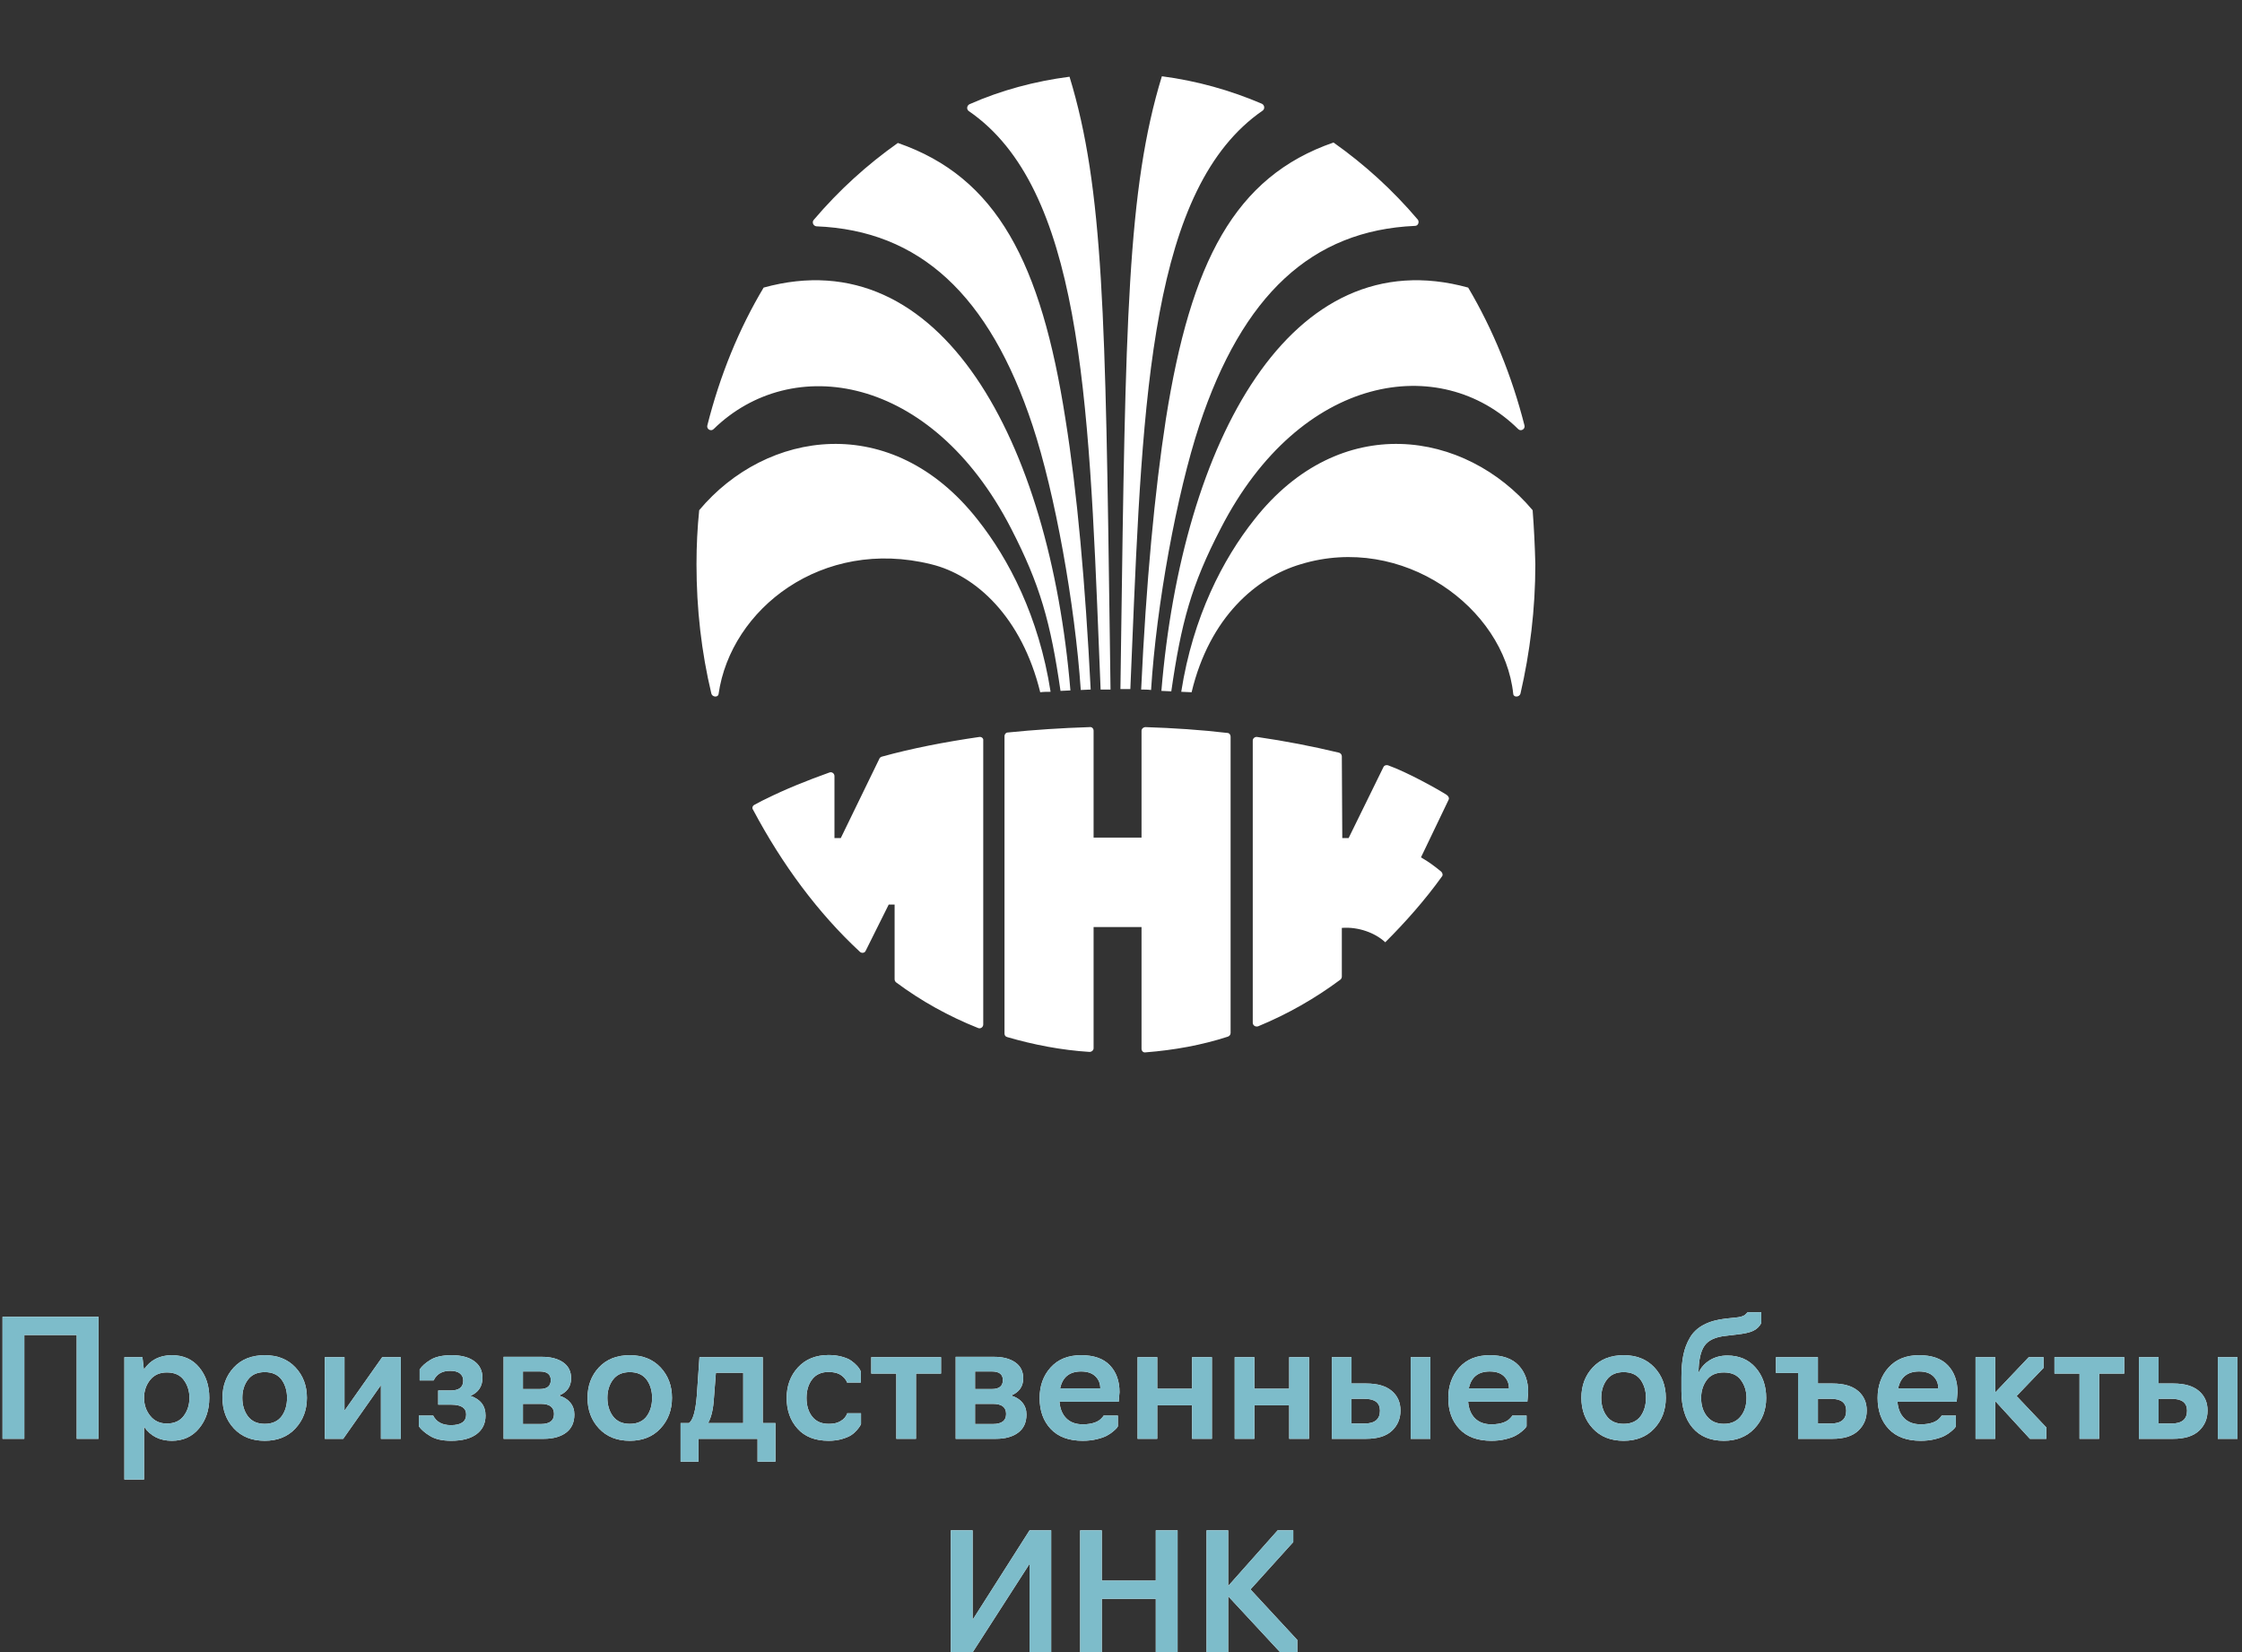 <?xml version="1.0" encoding="UTF-8"?>
<svg width="441px" height="325px" viewBox="0 0 441 325" version="1.1" xmlns="http://www.w3.org/2000/svg" xmlns:xlink="http://www.w3.org/1999/xlink">
    <rect x="0" y="0" width="441" height="325" fill="#333333" stroke="none"/>
    <title>cover-logo</title>
    <defs>
        <rect id="path-1" x="0" y="0" width="220" height="220"></rect>
        <polygon id="path-3" points="4.288 24.896 0 24.896 0 0.896 18.88 0.896 18.88 24.896 14.592 24.896 14.592 4.48 4.288 4.48"></polygon>
        <path d="M27.84,32.896 L23.968,32.896 L23.968,8.832 L27.52,8.832 L27.808,11.264 C29.088,9.387 30.923,8.448 33.312,8.448 C35.573,8.448 37.365,9.248 38.688,10.848 C40.011,12.448 40.672,14.443 40.672,16.832 C40.672,19.221 40,21.227 38.656,22.848 C37.312,24.469 35.531,25.28 33.312,25.28 C30.944,25.28 29.12,24.363 27.84,22.528 L27.84,32.896 Z M32.32,21.888 C33.792,21.888 34.901,21.387 35.648,20.384 C36.395,19.381 36.768,18.197 36.768,16.832 C36.768,15.488 36.395,14.315 35.648,13.312 C34.923,12.331 33.813,11.84 32.32,11.84 C30.933,11.84 29.845,12.32 29.056,13.28 C28.245,14.283 27.84,15.467 27.84,16.832 C27.84,18.197 28.245,19.381 29.056,20.384 C29.867,21.387 30.955,21.888 32.32,21.888 Z" id="path-4"></path>
        <path d="M51.584,25.28 C49.045,25.28 47.024,24.475 45.52,22.864 C44.016,21.253 43.264,19.243 43.264,16.832 C43.264,14.443 44.011,12.448 45.504,10.848 C46.997,9.248 49.024,8.448 51.584,8.448 C54.101,8.448 56.112,9.248 57.616,10.848 C59.12,12.448 59.872,14.443 59.872,16.832 C59.872,19.221 59.12,21.227 57.616,22.848 C56.112,24.469 54.101,25.28 51.584,25.28 Z M48.256,20.448 C49.003,21.451 50.112,21.952 51.584,21.952 C53.056,21.952 54.165,21.451 54.912,20.448 C55.616,19.467 55.968,18.261 55.968,16.832 C55.968,15.467 55.616,14.283 54.912,13.28 C54.165,12.277 53.056,11.776 51.584,11.776 C50.112,11.776 49.003,12.277 48.256,13.28 C47.531,14.261 47.168,15.445 47.168,16.832 C47.168,18.261 47.531,19.467 48.256,20.448 Z" id="path-5"></path>
        <polygon id="path-6" points="67.008 24.896 63.392 24.896 63.392 8.832 67.264 8.832 67.264 19.36 74.688 8.832 78.336 8.832 78.336 24.896 74.432 24.896 74.432 14.336"></polygon>
        <path d="M88.256,25.28 C86.507,25.28 85.131,24.971 84.128,24.352 C83.125,23.755 82.379,23.115 81.888,22.432 L81.888,20.32 L84.704,20.32 C85.344,21.579 86.507,22.208 88.192,22.208 C90.197,22.208 91.2,21.504 91.2,20.096 C91.2,18.816 90.219,18.176 88.256,18.176 L85.696,18.176 L85.696,15.392 L88.128,15.392 C89.792,15.392 90.624,14.741 90.624,13.44 C90.624,12.843 90.405,12.373 89.968,12.032 C89.531,11.691 88.896,11.52 88.064,11.52 C86.485,11.52 85.397,12.149 84.8,13.408 L82.048,13.408 L82.048,11.264 C82.475,10.603 83.179,9.973 84.16,9.376 C85.141,8.757 86.539,8.448 88.352,8.448 C90.229,8.448 91.707,8.837 92.784,9.616 C93.861,10.395 94.4,11.488 94.4,12.896 C94.4,14.581 93.611,15.765 92.032,16.448 C94.016,17.109 95.008,18.4 95.008,20.32 C95.008,21.877 94.421,23.093 93.248,23.968 C92.075,24.843 90.411,25.28 88.256,25.28 Z" id="path-7"></path>
        <path d="M106.464,24.896 L98.56,24.896 L98.56,8.768 L106.112,8.768 C107.84,8.768 109.227,9.131 110.272,9.856 C111.317,10.581 111.84,11.627 111.84,12.992 C111.84,14.613 111.04,15.744 109.44,16.384 C110.4,16.661 111.147,17.125 111.68,17.776 C112.213,18.427 112.48,19.2 112.48,20.096 C112.48,21.675 111.936,22.869 110.848,23.68 C109.76,24.491 108.299,24.896 106.464,24.896 Z M102.368,11.648 L102.368,15.104 L105.696,15.104 C107.125,15.104 107.84,14.517 107.84,13.344 C107.84,12.213 107.125,11.648 105.696,11.648 L102.368,11.648 Z M102.368,18.016 L102.368,21.984 L105.888,21.984 C107.616,21.984 108.48,21.323 108.48,20 C108.48,18.677 107.616,18.016 105.888,18.016 L102.368,18.016 Z" id="path-8"></path>
        <path d="M123.392,25.28 C120.853,25.28 118.832,24.475 117.328,22.864 C115.824,21.253 115.072,19.243 115.072,16.832 C115.072,14.443 115.819,12.448 117.312,10.848 C118.805,9.248 120.832,8.448 123.392,8.448 C125.909,8.448 127.92,9.248 129.424,10.848 C130.928,12.448 131.68,14.443 131.68,16.832 C131.68,19.221 130.928,21.227 129.424,22.848 C127.92,24.469 125.909,25.28 123.392,25.28 Z M120.064,20.448 C120.811,21.451 121.92,21.952 123.392,21.952 C124.864,21.952 125.973,21.451 126.72,20.448 C127.424,19.467 127.776,18.261 127.776,16.832 C127.776,15.467 127.424,14.283 126.72,13.28 C125.973,12.277 124.864,11.776 123.392,11.776 C121.92,11.776 120.811,12.277 120.064,13.28 C119.339,14.261 118.976,15.445 118.976,16.832 C118.976,18.261 119.339,19.467 120.064,20.448 Z" id="path-9"></path>
        <path d="M136.896,29.376 L133.376,29.376 L133.376,21.792 L135.04,21.792 C135.829,21.195 136.341,19.371 136.576,16.32 L137.088,8.832 L149.536,8.832 L149.536,21.792 L152.032,21.792 L152.032,29.376 L148.512,29.376 L148.512,24.896 L136.896,24.896 L136.896,29.376 Z M138.784,21.792 L145.696,21.792 L145.696,11.904 L140.32,11.904 L139.936,16.832 C139.808,19.029 139.424,20.683 138.784,21.792 Z" id="path-10"></path>
        <path d="M162.496,25.28 C159.851,25.28 157.813,24.485 156.384,22.896 C154.955,21.307 154.24,19.296 154.24,16.864 C154.24,14.453 154.987,12.443 156.48,10.832 C157.973,9.221 159.979,8.416 162.496,8.416 C163.456,8.416 164.336,8.528 165.136,8.752 C165.936,8.976 166.555,9.248 166.992,9.568 C167.429,9.888 167.797,10.213 168.096,10.544 C168.395,10.875 168.597,11.157 168.704,11.392 L168.832,11.712 L168.832,13.824 L166.112,13.824 L166.08,13.696 C166.059,13.632 166.011,13.536 165.936,13.408 C165.861,13.28 165.765,13.147 165.648,13.008 C165.531,12.869 165.376,12.72 165.184,12.56 C164.992,12.4 164.779,12.261 164.544,12.144 C164.309,12.027 164.011,11.931 163.648,11.856 C163.285,11.781 162.901,11.744 162.496,11.744 C161.088,11.744 160.011,12.224 159.264,13.184 C158.517,14.144 158.144,15.371 158.144,16.864 C158.144,18.357 158.517,19.579 159.264,20.528 C160.011,21.477 161.088,21.952 162.496,21.952 C162.837,21.952 163.157,21.931 163.456,21.888 C163.755,21.845 164.016,21.781 164.24,21.696 C164.464,21.611 164.667,21.515 164.848,21.408 C165.029,21.301 165.184,21.195 165.312,21.088 C165.44,20.981 165.557,20.864 165.664,20.736 C165.771,20.608 165.851,20.496 165.904,20.4 C165.957,20.304 166.005,20.213 166.048,20.128 C166.091,20.043 166.123,19.979 166.144,19.936 L166.144,19.872 L168.864,19.872 L168.864,21.984 C168.821,22.069 168.763,22.187 168.688,22.336 C168.613,22.485 168.416,22.752 168.096,23.136 C167.776,23.52 167.403,23.856 166.976,24.144 C166.549,24.432 165.936,24.693 165.136,24.928 C164.336,25.163 163.456,25.28 162.496,25.28 Z" id="path-11"></path>
        <polygon id="path-12" points="179.68 24.896 175.808 24.896 175.808 12.064 170.88 12.064 170.88 8.832 184.608 8.832 184.608 12.064 179.68 12.064"></polygon>
        <path d="M195.392,24.896 L187.488,24.896 L187.488,8.768 L195.04,8.768 C196.768,8.768 198.155,9.131 199.2,9.856 C200.245,10.581 200.768,11.627 200.768,12.992 C200.768,14.613 199.968,15.744 198.368,16.384 C199.328,16.661 200.075,17.125 200.608,17.776 C201.141,18.427 201.408,19.2 201.408,20.096 C201.408,21.675 200.864,22.869 199.776,23.68 C198.688,24.491 197.227,24.896 195.392,24.896 Z M191.296,11.648 L191.296,15.104 L194.624,15.104 C196.053,15.104 196.768,14.517 196.768,13.344 C196.768,12.213 196.053,11.648 194.624,11.648 L191.296,11.648 Z M191.296,18.016 L191.296,21.984 L194.816,21.984 C196.544,21.984 197.408,21.323 197.408,20 C197.408,18.677 196.544,18.016 194.816,18.016 L191.296,18.016 Z" id="path-13"></path>
        <path d="M212.48,25.28 C209.749,25.28 207.653,24.507 206.192,22.96 C204.731,21.413 204,19.381 204,16.864 C204,14.453 204.725,12.448 206.176,10.848 C207.627,9.248 209.621,8.448 212.16,8.448 C214.677,8.448 216.565,9.115 217.824,10.448 C219.083,11.781 219.712,13.536 219.712,15.712 L219.552,17.6 L207.904,17.6 C208.011,18.987 208.459,20.075 209.248,20.864 C210.037,21.653 211.125,22.048 212.512,22.048 C212.96,22.048 213.381,22.016 213.776,21.952 C214.171,21.888 214.507,21.808 214.784,21.712 C215.061,21.616 215.307,21.504 215.52,21.376 C215.733,21.248 215.904,21.12 216.032,20.992 C216.16,20.864 216.267,20.752 216.352,20.656 C216.437,20.56 216.501,20.48 216.544,20.416 L216.576,20.32 L219.392,20.32 L219.392,22.432 C219.349,22.517 219.28,22.624 219.184,22.752 C219.088,22.88 218.853,23.104 218.48,23.424 C218.107,23.744 217.68,24.032 217.2,24.288 C216.72,24.544 216.059,24.773 215.216,24.976 C214.373,25.179 213.461,25.28 212.48,25.28 Z M208.032,14.976 L215.936,14.976 C215.936,14.016 215.611,13.221 214.96,12.592 C214.309,11.963 213.376,11.648 212.16,11.648 C209.877,11.648 208.501,12.757 208.032,14.976 Z" id="path-14"></path>
        <polygon id="path-15" points="227.136 24.896 223.264 24.896 223.264 8.832 227.136 8.832 227.136 15.04 233.984 15.04 233.984 8.832 237.888 8.832 237.888 24.896 233.984 24.896 233.984 18.304 227.136 18.304"></polygon>
        <polygon id="path-16" points="246.24 24.896 242.368 24.896 242.368 8.832 246.24 8.832 246.24 15.04 253.088 15.04 253.088 8.832 256.992 8.832 256.992 24.896 253.088 24.896 253.088 18.304 246.24 18.304"></polygon>
        <path d="M268.192,24.896 L261.472,24.896 L261.472,8.832 L265.344,8.832 L265.344,14.016 L268.256,14.016 C270.453,14.016 272.123,14.501 273.264,15.472 C274.405,16.443 274.976,17.728 274.976,19.328 C274.976,20.907 274.432,22.219 273.344,23.264 C272.213,24.352 270.496,24.896 268.192,24.896 Z M280.864,24.896 L276.992,24.896 L276.992,8.832 L280.864,8.832 L280.864,24.896 Z M265.344,17.024 L265.344,21.888 L267.904,21.888 C269.931,21.888 270.944,21.045 270.944,19.36 C270.944,17.803 269.931,17.024 267.904,17.024 L265.344,17.024 Z" id="path-17"></path>
        <path d="M292.864,25.28 C290.133,25.28 288.037,24.507 286.576,22.96 C285.115,21.413 284.384,19.381 284.384,16.864 C284.384,14.453 285.109,12.448 286.56,10.848 C288.011,9.248 290.005,8.448 292.544,8.448 C295.061,8.448 296.949,9.115 298.208,10.448 C299.467,11.781 300.096,13.536 300.096,15.712 L299.936,17.6 L288.288,17.6 C288.395,18.987 288.843,20.075 289.632,20.864 C290.421,21.653 291.509,22.048 292.896,22.048 C293.344,22.048 293.765,22.016 294.16,21.952 C294.555,21.888 294.891,21.808 295.168,21.712 C295.445,21.616 295.691,21.504 295.904,21.376 C296.117,21.248 296.288,21.12 296.416,20.992 C296.544,20.864 296.651,20.752 296.736,20.656 C296.821,20.56 296.885,20.48 296.928,20.416 L296.96,20.32 L299.776,20.32 L299.776,22.432 C299.733,22.517 299.664,22.624 299.568,22.752 C299.472,22.88 299.237,23.104 298.864,23.424 C298.491,23.744 298.064,24.032 297.584,24.288 C297.104,24.544 296.443,24.773 295.6,24.976 C294.757,25.179 293.845,25.28 292.864,25.28 Z M288.416,14.976 L296.32,14.976 C296.32,14.016 295.995,13.221 295.344,12.592 C294.693,11.963 293.76,11.648 292.544,11.648 C290.261,11.648 288.885,12.757 288.416,14.976 Z" id="path-18"></path>
        <path d="M318.88,25.28 C316.341,25.28 314.32,24.475 312.816,22.864 C311.312,21.253 310.56,19.243 310.56,16.832 C310.56,14.443 311.307,12.448 312.8,10.848 C314.293,9.248 316.32,8.448 318.88,8.448 C321.397,8.448 323.408,9.248 324.912,10.848 C326.416,12.448 327.168,14.443 327.168,16.832 C327.168,19.221 326.416,21.227 324.912,22.848 C323.408,24.469 321.397,25.28 318.88,25.28 Z M315.552,20.448 C316.299,21.451 317.408,21.952 318.88,21.952 C320.352,21.952 321.461,21.451 322.208,20.448 C322.912,19.467 323.264,18.261 323.264,16.832 C323.264,15.467 322.912,14.283 322.208,13.28 C321.461,12.277 320.352,11.776 318.88,11.776 C317.408,11.776 316.299,12.277 315.552,13.28 C314.827,14.261 314.464,15.445 314.464,16.832 C314.464,18.261 314.827,19.467 315.552,20.448 Z" id="path-19"></path>
        <path d="M338.592,25.28 C335.947,25.28 333.893,24.427 332.432,22.72 C330.971,21.013 330.24,18.603 330.24,15.488 L330.24,12.768 C330.24,11.083 330.368,9.621 330.624,8.384 C330.88,7.147 331.317,6.005 331.936,4.96 C332.555,3.915 333.451,3.083 334.624,2.464 C335.797,1.845 337.237,1.44 338.944,1.248 L340.8,1.056 C341.803,0.971 342.475,0.768 342.816,0.448 L343.264,0 L345.952,0 L345.952,2.112 C345.589,2.816 345.051,3.333 344.336,3.664 C343.621,3.995 342.539,4.235 341.088,4.384 L338.976,4.64 C336.907,4.853 335.499,5.515 334.752,6.624 C334.005,7.712 333.621,9.483 333.6,11.936 C334.069,10.891 334.805,10.059 335.808,9.44 C336.811,8.821 337.963,8.512 339.264,8.512 C341.589,8.512 343.445,9.307 344.832,10.896 C346.219,12.485 346.912,14.475 346.912,16.864 C346.912,19.232 346.149,21.227 344.624,22.848 C343.099,24.469 341.088,25.28 338.592,25.28 Z M335.296,20.512 C336.085,21.472 337.184,21.952 338.592,21.952 C340,21.952 341.093,21.472 341.872,20.512 C342.651,19.552 343.04,18.336 343.04,16.864 C343.04,15.499 342.667,14.315 341.92,13.312 C341.195,12.331 340.085,11.84 338.592,11.84 C337.077,11.84 335.957,12.331 335.232,13.312 C334.485,14.315 334.112,15.499 334.112,16.864 C334.112,18.336 334.507,19.552 335.296,20.512 Z" id="path-20"></path>
        <path d="M359.936,24.896 L353.184,24.896 L353.184,11.936 L348.832,11.936 L348.832,8.832 L357.088,8.832 L357.088,14.016 L359.968,14.016 C362.165,14.016 363.835,14.501 364.976,15.472 C366.117,16.443 366.688,17.728 366.688,19.328 C366.688,20.907 366.144,22.219 365.056,23.264 C363.925,24.352 362.219,24.896 359.936,24.896 Z M357.088,17.024 L357.088,21.888 L359.648,21.888 C361.653,21.888 362.656,21.045 362.656,19.36 C362.656,17.803 361.653,17.024 359.648,17.024 L357.088,17.024 Z" id="path-21"></path>
        <path d="M377.312,25.28 C374.581,25.28 372.485,24.507 371.024,22.96 C369.563,21.413 368.832,19.381 368.832,16.864 C368.832,14.453 369.557,12.448 371.008,10.848 C372.459,9.248 374.453,8.448 376.992,8.448 C379.509,8.448 381.397,9.115 382.656,10.448 C383.915,11.781 384.544,13.536 384.544,15.712 L384.384,17.6 L372.736,17.6 C372.843,18.987 373.291,20.075 374.08,20.864 C374.869,21.653 375.957,22.048 377.344,22.048 C377.792,22.048 378.213,22.016 378.608,21.952 C379.003,21.888 379.339,21.808 379.616,21.712 C379.893,21.616 380.139,21.504 380.352,21.376 C380.565,21.248 380.736,21.12 380.864,20.992 C380.992,20.864 381.099,20.752 381.184,20.656 C381.269,20.56 381.333,20.48 381.376,20.416 L381.408,20.32 L384.224,20.32 L384.224,22.432 C384.181,22.517 384.112,22.624 384.016,22.752 C383.92,22.88 383.685,23.104 383.312,23.424 C382.939,23.744 382.512,24.032 382.032,24.288 C381.552,24.544 380.891,24.773 380.048,24.976 C379.205,25.179 378.293,25.28 377.312,25.28 Z M372.864,14.976 L380.768,14.976 C380.768,14.016 380.443,13.221 379.792,12.592 C379.141,11.963 378.208,11.648 376.992,11.648 C374.709,11.648 373.333,12.757 372.864,14.976 Z" id="path-22"></path>
        <polygon id="path-23" points="391.968 24.896 388.096 24.896 388.096 8.832 391.968 8.832 391.968 15.776 398.56 8.832 401.472 8.832 401.472 10.944 396.16 16.48 402.016 22.656 402.016 24.896 398.784 24.896 391.968 17.472"></polygon>
        <polygon id="path-24" points="412.416 24.896 408.544 24.896 408.544 12.064 403.616 12.064 403.616 8.832 417.344 8.832 417.344 12.064 412.416 12.064"></polygon>
        <path d="M426.944,24.896 L420.224,24.896 L420.224,8.832 L424.096,8.832 L424.096,14.016 L427.008,14.016 C429.205,14.016 430.875,14.501 432.016,15.472 C433.157,16.443 433.728,17.728 433.728,19.328 C433.728,20.907 433.184,22.219 432.096,23.264 C430.965,24.352 429.248,24.896 426.944,24.896 Z M439.616,24.896 L435.744,24.896 L435.744,8.832 L439.616,8.832 L439.616,24.896 Z M424.096,17.024 L424.096,21.888 L426.656,21.888 C428.683,21.888 429.696,21.045 429.696,19.36 C429.696,17.803 428.683,17.024 426.656,17.024 L424.096,17.024 Z" id="path-25"></path>
        <polygon id="path-26" points="190.816 66.896 186.528 66.896 186.528 42.896 190.816 42.896 190.816 60.496 202.016 42.896 206.272 42.896 206.272 66.896 202.016 66.896 202.016 49.488"></polygon>
        <polygon id="path-27" points="216.224 66.896 211.968 66.896 211.968 42.896 216.224 42.896 216.224 52.784 226.848 52.784 226.848 42.896 231.136 42.896 231.136 66.896 226.848 66.896 226.848 56.368 216.224 56.368"></polygon>
        <polygon id="path-28" points="251.328 66.896 241.088 55.856 241.088 66.896 236.832 66.896 236.832 42.896 241.088 42.896 241.088 53.84 250.816 42.896 253.888 42.896 253.888 45.2 245.472 54.512 254.688 64.464 254.688 66.896"></polygon>
    </defs>
    <g id="PanoTour" stroke="none" stroke-width="1" fill="none" fill-rule="evenodd">
        <g id="cover--1920x1080" transform="translate(-741, -320)">
            <g id="cover-logo" transform="translate(741.496, 320)">
                <g id="icon/logo-ink" transform="translate(109.504, 0)">
                    <mask id="mask-2" fill="white">
                        <use xlink:href="#path-1"></use>
                    </mask>
                    <g id="Clip" fill-rule="nonzero"></g>
                    <path d="M114.537,182.511 L114.537,206.279 C114.537,206.721 114.892,207.075 115.337,206.986 C120.941,206.545 126.367,205.573 131.526,203.894 C131.793,203.805 132.059,203.54 132.059,203.187 L132.059,144.869 C132.059,144.516 131.793,144.162 131.437,144.162 C126.189,143.544 120.763,143.19 115.337,143.014 C114.892,143.014 114.537,143.367 114.537,143.721 L114.537,164.75 L105.108,164.75 L105.108,143.721 C105.108,143.279 104.752,142.925 104.307,143.014 C98.793,143.19 93.456,143.544 88.208,144.074 C87.852,144.074 87.585,144.427 87.585,144.781 L87.585,203.275 C87.585,203.629 87.763,203.894 88.119,203.982 C93.278,205.484 98.704,206.545 104.307,206.898 C104.752,206.898 105.108,206.545 105.108,206.191 L105.108,182.334 L114.537,182.334 L114.537,182.511 Z M82.603,144.955 C75.932,145.927 69.438,147.164 63.39,148.843 C63.212,148.931 63.034,149.02 62.945,149.285 L55.384,164.836 L54.139,164.836 L54.139,152.642 C54.139,152.112 53.605,151.759 53.161,151.936 C48.713,153.526 44.533,155.205 40.619,157.149 C40.133,157.364 39.679,157.611 39.238,157.851 C38.954,158.007 38.674,158.159 38.395,158.297 C38.04,158.474 37.862,158.916 38.128,159.269 C43.91,170.138 50.937,179.592 59.12,187.191 C59.476,187.545 60.099,187.456 60.277,187.014 L64.813,177.913 L65.969,177.913 L65.969,192.581 C65.969,192.846 66.058,193.023 66.236,193.2 C71.217,196.911 76.643,199.915 82.425,202.212 C82.869,202.389 83.403,202.036 83.403,201.506 L83.403,145.662 C83.492,145.22 83.047,144.867 82.603,144.955 Z M163.011,150.522 C166.747,151.847 172.795,155.205 174.574,156.354 C174.93,156.619 175.108,156.972 174.93,157.325 L169.504,168.636 C170.928,169.431 172.351,170.491 173.507,171.463 C173.774,171.728 173.863,172.17 173.596,172.435 C170.305,177.03 166.302,181.536 162.477,185.336 C160.521,183.48 157.141,182.243 153.938,182.508 L153.938,192.051 C153.938,192.316 153.849,192.493 153.672,192.67 C148.69,196.381 143.265,199.473 137.483,201.859 C136.949,202.036 136.416,201.682 136.416,201.152 L136.416,145.662 C136.416,145.22 136.86,144.867 137.305,144.955 C142.82,145.75 148.246,146.811 153.405,148.048 C153.672,148.136 153.938,148.401 153.938,148.755 L154.027,164.836 L155.273,164.836 C158.949,157.355 161.232,152.701 162.122,150.875 C162.3,150.522 162.655,150.433 163.011,150.522 Z" id="Vector" fill="#FFFFFF" mask="url(#mask-2)"></path>
                    <path d="M138.212,20.406 C138.744,20.672 138.832,21.381 138.389,21.736 C116.449,36.843 114.759,77.428 112.658,127.876 L112.658,127.885 L112.656,127.942 C112.551,130.449 112.446,132.981 112.337,135.535 L110.387,135.535 L110.503,127.145 C111.381,63.361 111.741,37.184 118.54,15 C125.363,15.886 132.009,17.747 138.212,20.406 Z M168.341,44.427 C148.049,45.313 134.402,57.987 125.895,83.689 C121.465,97.161 117.477,118.875 116.414,135.714 C115.794,135.626 115.085,135.626 114.464,135.626 C115.439,114.621 117.123,96.718 119.338,82.36 C124.212,51.606 132.807,34.766 152.302,28.03 C158.328,32.285 163.911,37.336 168.873,43.186 C169.228,43.629 168.962,44.427 168.341,44.427 Z M130.141,103.894 C145.826,73.406 173.384,69.329 188.626,84.396 C189.158,84.927 190.044,84.396 189.867,83.687 C187.385,73.937 183.664,64.809 178.79,56.566 C143.787,46.906 122.52,86.966 118.444,135.889 C118.754,135.889 119.086,135.911 119.419,135.933 C119.751,135.955 120.083,135.978 120.393,135.978 C122.343,122.506 124.292,115.15 130.141,103.894 Z M136.705,102.211 C153.63,80.674 178.265,84.663 191.468,100.35 C191.734,103.806 191.911,107.352 192,110.985 C192,119.848 190.937,128.357 189.076,136.422 C188.899,137.131 187.747,137.22 187.658,136.51 C185.886,119.494 165.859,104.87 145.832,110.985 C137.148,113.556 127.932,121.355 124.388,136.156 C124.034,136.156 123.701,136.134 123.369,136.112 L123.369,136.112 L123.368,136.112 C123.036,136.089 122.704,136.067 122.35,136.067 C124.654,121.266 130.591,109.922 136.705,102.211 Z M100.375,15.091 C93.552,15.977 86.906,17.75 80.703,20.497 C80.172,20.763 80.083,21.472 80.526,21.826 C102.532,36.895 104.166,77.675 106.199,128.414 L106.199,128.419 C106.294,130.8 106.39,133.202 106.49,135.626 L108.439,135.626 C108.388,131.959 108.34,128.409 108.293,124.97 C107.445,62.828 107.093,37.01 100.375,15.091 Z M66.61,28.118 C86.105,34.853 94.789,51.693 99.574,82.447 C101.878,96.805 103.473,114.708 104.537,135.624 C104.227,135.624 103.895,135.647 103.563,135.669 L103.562,135.669 L103.561,135.669 C103.229,135.691 102.897,135.713 102.587,135.713 C101.435,118.874 97.536,97.071 93.106,83.688 C84.599,57.986 70.864,45.312 50.571,44.514 C49.951,44.425 49.685,43.716 50.039,43.273 C55.002,37.424 60.584,32.372 66.61,28.118 Z M40.205,56.566 C35.331,64.72 31.609,73.849 29.128,83.687 C28.951,84.396 29.837,84.928 30.368,84.396 C45.699,69.417 73.169,73.494 88.853,103.894 C94.613,115.061 96.651,122.417 98.601,135.889 C98.911,135.889 99.243,135.867 99.575,135.845 L99.576,135.845 L99.576,135.845 C99.908,135.823 100.24,135.8 100.55,135.8 C96.474,86.966 75.207,46.906 40.205,56.566 Z M27.532,100.35 C40.646,84.663 65.37,80.674 82.295,102.211 C88.409,109.922 94.346,121.266 96.65,136.067 C95.941,136.067 95.321,136.067 94.612,136.156 C90.979,121.355 81.94,113.112 73.168,110.985 C51.723,105.668 33.735,119.76 31.342,136.51 C31.253,137.22 30.101,137.131 29.924,136.422 C27.975,128.268 27,119.76 27,110.985 C27,107.352 27.177,103.806 27.532,100.35 Z" id="Vector" fill="#FFFFFF" mask="url(#mask-2)"></path>
                </g>
                <g id="Производственные-объ" transform="translate(0, 258.104)" fill-rule="nonzero">
                    <g id="Path">
                        <use fill="#FFFFFF" xlink:href="#path-3"></use>
                        <use fill="#7DBCCA" xlink:href="#path-3"></use>
                    </g>
                    <g id="Shape">
                        <use fill="#FFFFFF" xlink:href="#path-4"></use>
                        <use fill="#7DBCCA" xlink:href="#path-4"></use>
                    </g>
                    <g id="Shape">
                        <use fill="#FFFFFF" xlink:href="#path-5"></use>
                        <use fill="#7DBCCA" xlink:href="#path-5"></use>
                    </g>
                    <g id="Path">
                        <use fill="#FFFFFF" xlink:href="#path-6"></use>
                        <use fill="#7DBCCA" xlink:href="#path-6"></use>
                    </g>
                    <g id="Path">
                        <use fill="#FFFFFF" xlink:href="#path-7"></use>
                        <use fill="#7DBCCA" xlink:href="#path-7"></use>
                    </g>
                    <g id="Shape">
                        <use fill="#FFFFFF" xlink:href="#path-8"></use>
                        <use fill="#7DBCCA" xlink:href="#path-8"></use>
                    </g>
                    <g id="Shape">
                        <use fill="#FFFFFF" xlink:href="#path-9"></use>
                        <use fill="#7DBCCA" xlink:href="#path-9"></use>
                    </g>
                    <g id="Shape">
                        <use fill="#FFFFFF" xlink:href="#path-10"></use>
                        <use fill="#7DBCCA" xlink:href="#path-10"></use>
                    </g>
                    <g id="Path">
                        <use fill="#FFFFFF" xlink:href="#path-11"></use>
                        <use fill="#7DBCCA" xlink:href="#path-11"></use>
                    </g>
                    <g id="Path">
                        <use fill="#FFFFFF" xlink:href="#path-12"></use>
                        <use fill="#7DBCCA" xlink:href="#path-12"></use>
                    </g>
                    <g id="Shape">
                        <use fill="#FFFFFF" xlink:href="#path-13"></use>
                        <use fill="#7DBCCA" xlink:href="#path-13"></use>
                    </g>
                    <g id="Shape">
                        <use fill="#FFFFFF" xlink:href="#path-14"></use>
                        <use fill="#7DBCCA" xlink:href="#path-14"></use>
                    </g>
                    <g id="Path">
                        <use fill="#FFFFFF" xlink:href="#path-15"></use>
                        <use fill="#7DBCCA" xlink:href="#path-15"></use>
                    </g>
                    <g id="Path">
                        <use fill="#FFFFFF" xlink:href="#path-16"></use>
                        <use fill="#7DBCCA" xlink:href="#path-16"></use>
                    </g>
                    <g id="Shape">
                        <use fill="#FFFFFF" xlink:href="#path-17"></use>
                        <use fill="#7DBCCA" xlink:href="#path-17"></use>
                    </g>
                    <g id="Shape">
                        <use fill="#FFFFFF" xlink:href="#path-18"></use>
                        <use fill="#7DBCCA" xlink:href="#path-18"></use>
                    </g>
                    <g id="Shape">
                        <use fill="#FFFFFF" xlink:href="#path-19"></use>
                        <use fill="#7DBCCA" xlink:href="#path-19"></use>
                    </g>
                    <g id="Shape">
                        <use fill="#FFFFFF" xlink:href="#path-20"></use>
                        <use fill="#7DBCCA" xlink:href="#path-20"></use>
                    </g>
                    <g id="Shape">
                        <use fill="#FFFFFF" xlink:href="#path-21"></use>
                        <use fill="#7DBCCA" xlink:href="#path-21"></use>
                    </g>
                    <g id="Shape">
                        <use fill="#FFFFFF" xlink:href="#path-22"></use>
                        <use fill="#7DBCCA" xlink:href="#path-22"></use>
                    </g>
                    <g id="Path">
                        <use fill="#FFFFFF" xlink:href="#path-23"></use>
                        <use fill="#7DBCCA" xlink:href="#path-23"></use>
                    </g>
                    <g id="Path">
                        <use fill="#FFFFFF" xlink:href="#path-24"></use>
                        <use fill="#7DBCCA" xlink:href="#path-24"></use>
                    </g>
                    <g id="Shape">
                        <use fill="#FFFFFF" xlink:href="#path-25"></use>
                        <use fill="#7DBCCA" xlink:href="#path-25"></use>
                    </g>
                    <g id="Path">
                        <use fill="#FFFFFF" xlink:href="#path-26"></use>
                        <use fill="#7DBCCA" xlink:href="#path-26"></use>
                    </g>
                    <g id="Path">
                        <use fill="#FFFFFF" xlink:href="#path-27"></use>
                        <use fill="#7DBCCA" xlink:href="#path-27"></use>
                    </g>
                    <g id="Path">
                        <use fill="#FFFFFF" xlink:href="#path-28"></use>
                        <use fill="#7DBCCA" xlink:href="#path-28"></use>
                    </g>
                </g>
            </g>
        </g>
    </g>
</svg>